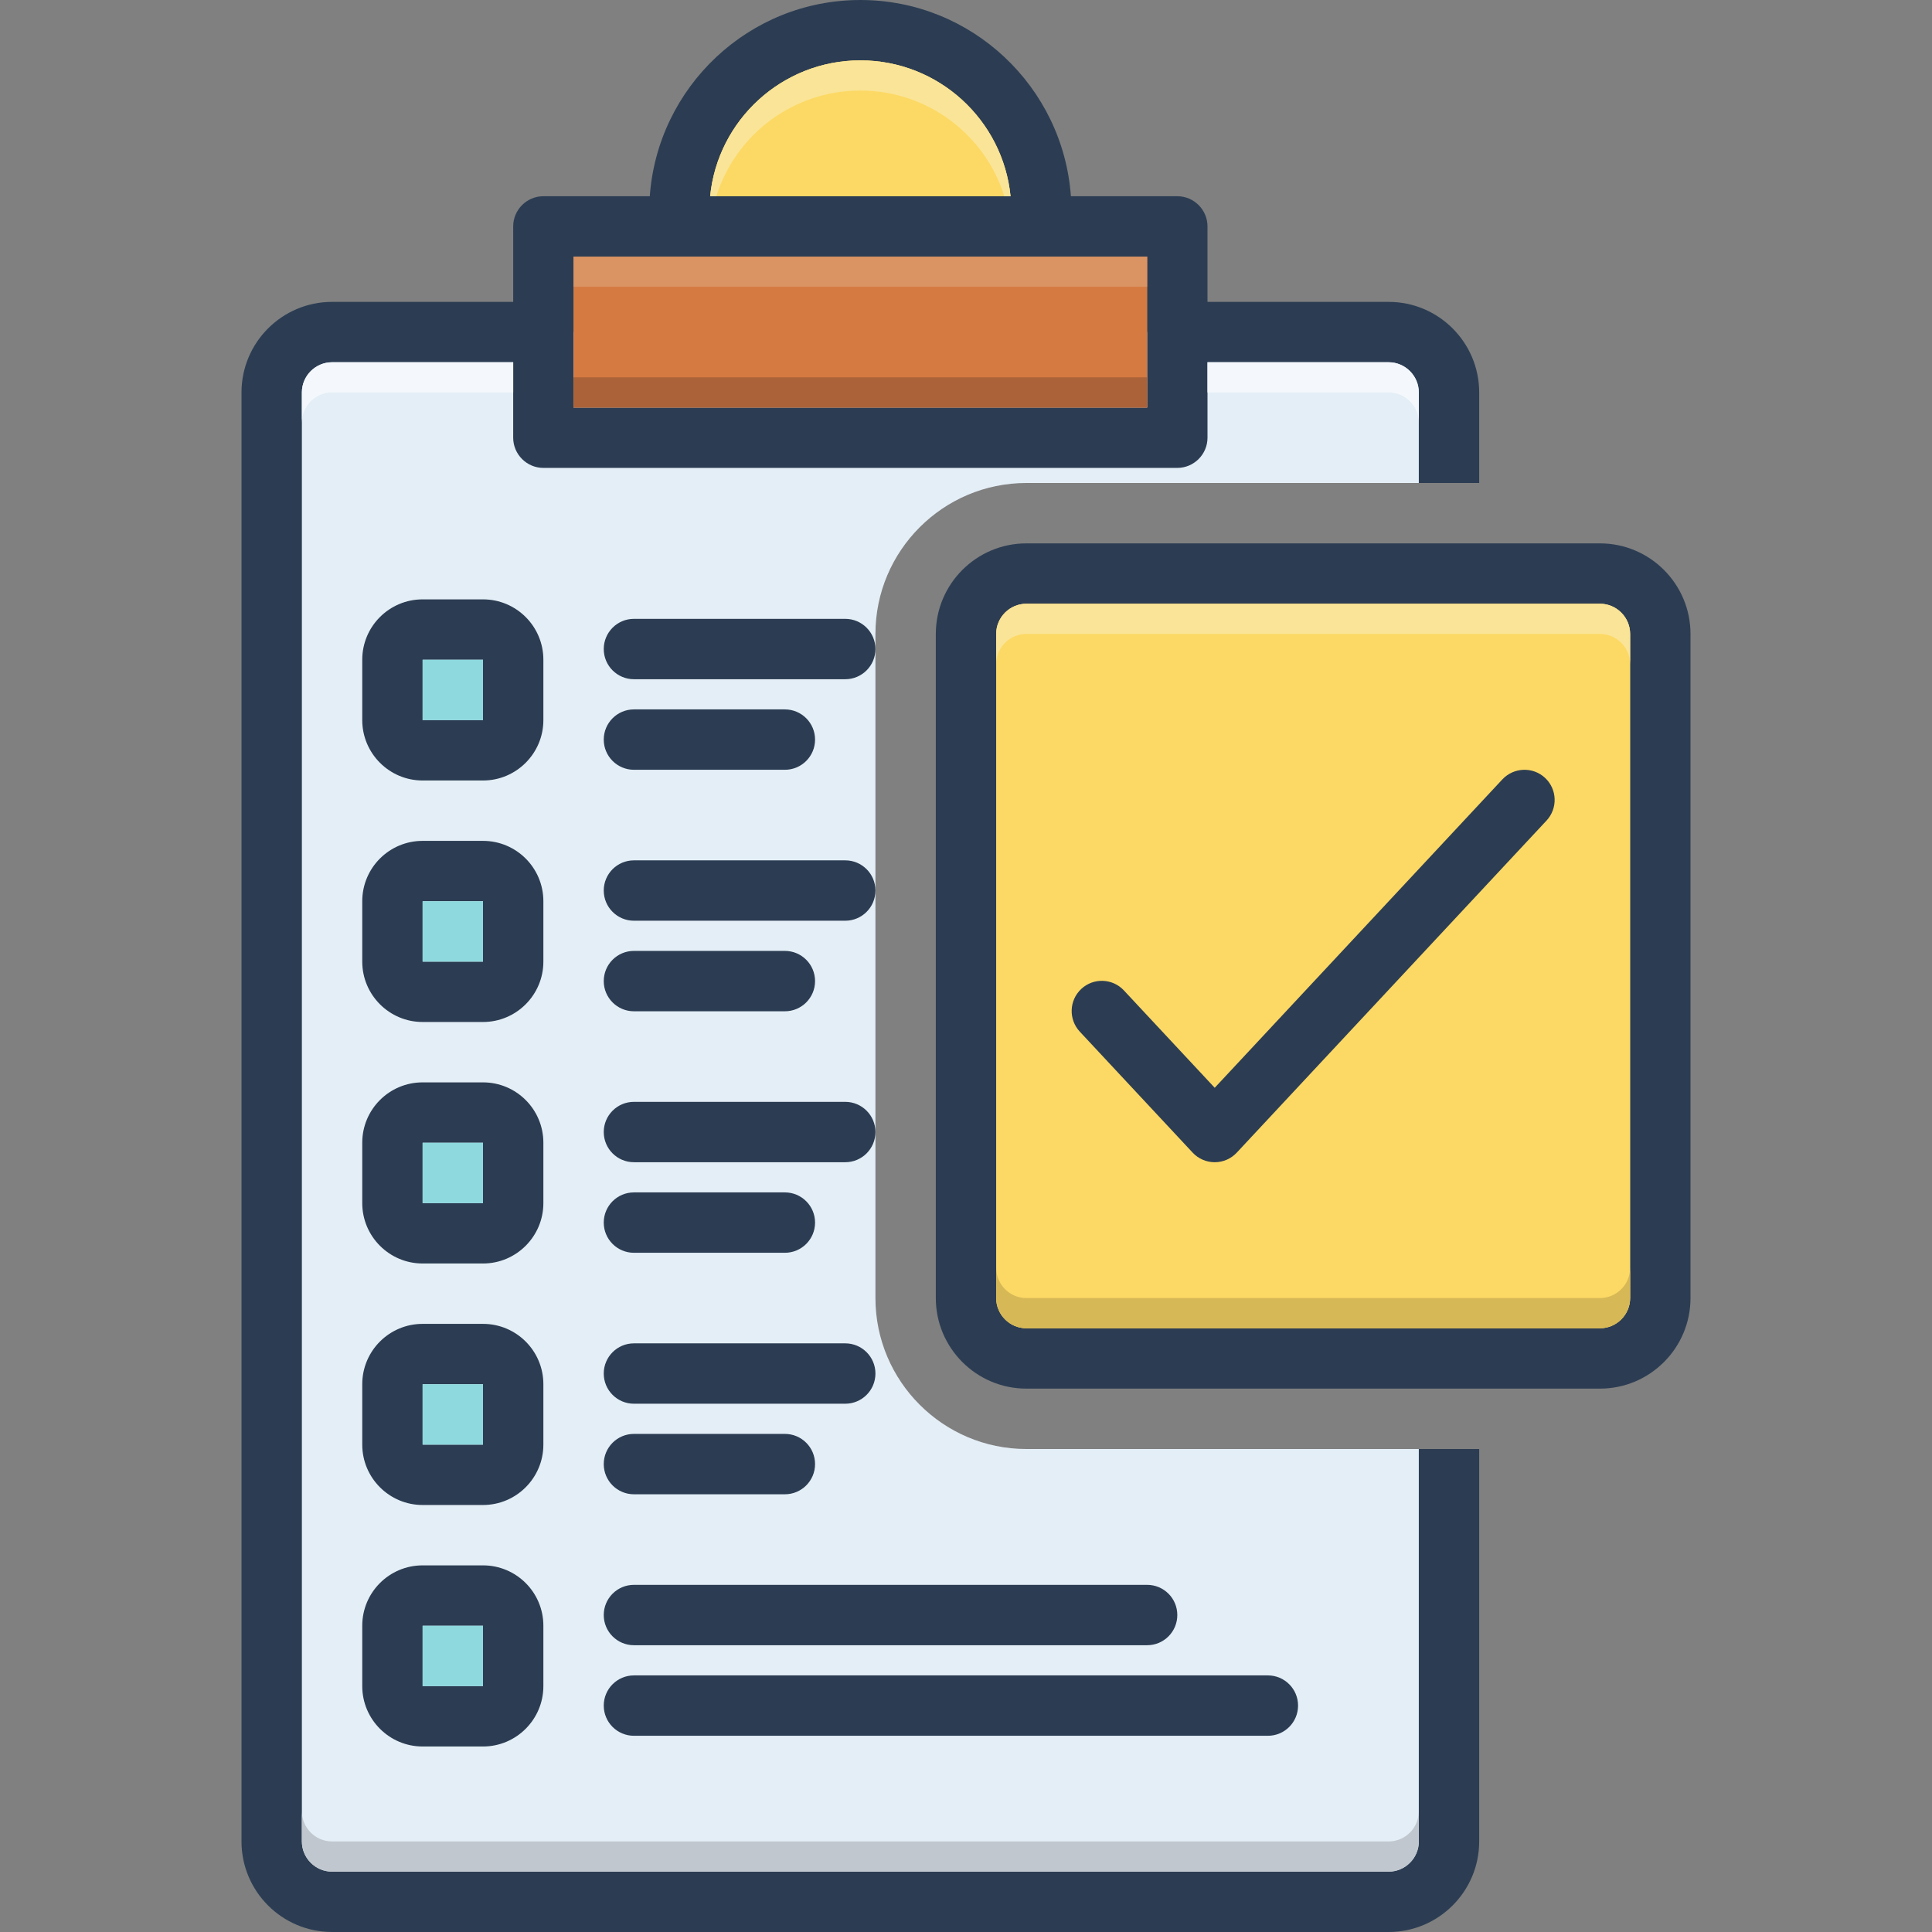 <svg xmlns="http://www.w3.org/2000/svg" xmlns:xlink="http://www.w3.org/1999/xlink" width="400" zoomAndPan="magnify" viewBox="0 0 300 300" height="400" preserveAspectRatio="xMidYMid meet" version="1.0"><rect x="0" y="0" width="300" height="300" fill="#808080" stroke="none"/><defs><clipPath id="a364ff4acd"><path d="M 145 84 L 262.5 84 L 262.5 216 L 145 216 Z M 145 84 " clip-rule="nonzero"/></clipPath><clipPath id="a2d0a5f020"><path d="M 37.5 0 L 230 0 L 230 300 L 37.5 300 Z M 37.5 0 " clip-rule="nonzero"/></clipPath></defs><path fill="#e4eef6" d="M 159.375 225 C 146.453 225 135.938 214.484 135.938 201.562 L 135.938 98.438 C 135.938 85.516 146.453 75 159.375 75 L 223.242 75 L 223.242 51.562 L 43.945 51.562 L 43.945 294.141 L 223.242 294.141 L 223.242 225 L 159.375 225 " fill-opacity="1" fill-rule="nonzero"/><g clip-path="url(#a364ff4acd)"><path fill="#2c3d53" d="M 248.438 84.375 L 159.375 84.375 C 151.617 84.375 145.312 90.68 145.312 98.438 L 145.312 201.562 C 145.312 209.32 151.617 215.625 159.375 215.625 L 248.438 215.625 C 256.195 215.625 262.5 209.32 262.5 201.562 L 262.5 98.438 C 262.5 90.68 256.195 84.375 248.438 84.375 M 253.125 201.562 C 253.125 204.141 251.016 206.25 248.438 206.25 L 159.375 206.25 C 156.797 206.25 154.688 204.141 154.688 201.562 L 154.688 98.438 C 154.688 95.859 156.797 93.75 159.375 93.75 L 248.438 93.75 C 251.016 93.75 253.125 95.859 253.125 98.438 L 253.125 201.562 " fill-opacity="1" fill-rule="nonzero"/></g><path fill="#fcd965" d="M 253.125 98.438 L 253.125 201.562 C 253.125 204.141 251.016 206.25 248.438 206.25 L 159.375 206.25 C 156.797 206.25 154.688 204.141 154.688 201.562 L 154.688 98.438 C 154.688 95.859 156.797 93.75 159.375 93.75 L 248.438 93.75 C 251.016 93.75 253.125 95.859 253.125 98.438 " fill-opacity="1" fill-rule="nonzero"/><path fill="#2c3d53" d="M 75 93.07 L 65.625 93.07 C 60.445 93.07 56.25 97.266 56.25 102.445 L 56.25 111.82 C 56.25 116.977 60.445 121.195 65.625 121.195 L 75 121.195 C 80.18 121.195 84.375 116.977 84.375 111.82 L 84.375 102.445 C 84.375 97.266 80.18 93.07 75 93.07 Z M 75 111.82 L 65.625 111.82 L 65.625 102.445 L 75 102.445 L 75 111.82 " fill-opacity="1" fill-rule="nonzero"/><path fill="#8dd9dd" d="M 75 102.445 L 75 111.82 L 65.625 111.82 L 65.625 102.445 L 75 102.445 " fill-opacity="1" fill-rule="nonzero"/><path fill="#2c3d53" d="M 131.25 96.094 L 98.438 96.094 C 95.848 96.094 93.75 98.195 93.75 100.781 C 93.75 103.371 95.848 105.469 98.438 105.469 L 131.25 105.469 C 133.836 105.469 135.938 103.371 135.938 100.781 C 135.938 98.195 133.836 96.094 131.25 96.094 " fill-opacity="1" fill-rule="nonzero"/><path fill="#2c3d53" d="M 98.438 119.531 L 121.875 119.531 C 124.465 119.531 126.562 117.434 126.562 114.844 C 126.562 112.258 124.465 110.156 121.875 110.156 L 98.438 110.156 C 95.848 110.156 93.75 112.258 93.75 114.844 C 93.75 117.434 95.848 119.531 98.438 119.531 " fill-opacity="1" fill-rule="nonzero"/><path fill="#2c3d53" d="M 75 130.57 L 65.625 130.57 C 60.445 130.57 56.25 134.766 56.25 139.945 L 56.25 149.32 C 56.25 154.477 60.445 158.695 65.625 158.695 L 75 158.695 C 80.18 158.695 84.375 154.477 84.375 149.32 L 84.375 139.945 C 84.375 134.766 80.18 130.57 75 130.57 Z M 75 149.32 L 65.625 149.32 L 65.625 139.945 L 75 139.945 L 75 149.32 " fill-opacity="1" fill-rule="nonzero"/><path fill="#8dd9dd" d="M 75 139.945 L 75 149.32 L 65.625 149.32 L 65.625 139.945 L 75 139.945 " fill-opacity="1" fill-rule="nonzero"/><path fill="#2c3d53" d="M 98.438 142.969 L 131.25 142.969 C 133.836 142.969 135.938 140.871 135.938 138.281 C 135.938 135.691 133.836 133.594 131.25 133.594 L 98.438 133.594 C 95.848 133.594 93.75 135.691 93.75 138.281 C 93.75 140.871 95.848 142.969 98.438 142.969 " fill-opacity="1" fill-rule="nonzero"/><path fill="#2c3d53" d="M 98.438 157.031 L 121.875 157.031 C 124.461 157.031 126.562 154.934 126.562 152.344 C 126.562 149.754 124.461 147.656 121.875 147.656 L 98.438 147.656 C 95.848 147.656 93.75 149.754 93.75 152.344 C 93.75 154.934 95.848 157.031 98.438 157.031 " fill-opacity="1" fill-rule="nonzero"/><path fill="#2c3d53" d="M 75 168.07 L 65.625 168.07 C 60.445 168.07 56.25 172.266 56.25 177.445 L 56.25 186.82 C 56.25 191.977 60.445 196.195 65.625 196.195 L 75 196.195 C 80.18 196.195 84.375 191.977 84.375 186.82 L 84.375 177.445 C 84.375 172.266 80.18 168.07 75 168.07 Z M 75 186.82 L 65.625 186.82 L 65.625 177.445 L 75 177.445 L 75 186.82 " fill-opacity="1" fill-rule="nonzero"/><path fill="#8dd9dd" d="M 75 177.445 L 75 186.82 L 65.625 186.82 L 65.625 177.445 L 75 177.445 " fill-opacity="1" fill-rule="nonzero"/><path fill="#2c3d53" d="M 98.438 180.469 L 131.25 180.469 C 133.836 180.469 135.938 178.371 135.938 175.781 C 135.938 173.195 133.836 171.094 131.25 171.094 L 98.438 171.094 C 95.848 171.094 93.75 173.195 93.75 175.781 C 93.75 178.371 95.848 180.469 98.438 180.469 " fill-opacity="1" fill-rule="nonzero"/><path fill="#2c3d53" d="M 98.438 194.531 L 121.875 194.531 C 124.461 194.531 126.562 192.434 126.562 189.844 C 126.562 187.254 124.461 185.156 121.875 185.156 L 98.438 185.156 C 95.848 185.156 93.75 187.254 93.75 189.844 C 93.75 192.434 95.848 194.531 98.438 194.531 " fill-opacity="1" fill-rule="nonzero"/><path fill="#2c3d53" d="M 75 205.57 L 65.625 205.57 C 60.445 205.57 56.25 209.766 56.25 214.945 L 56.25 224.32 C 56.25 229.477 60.445 233.695 65.625 233.695 L 75 233.695 C 80.18 233.695 84.375 229.477 84.375 224.32 L 84.375 214.945 C 84.375 209.766 80.18 205.57 75 205.57 Z M 75 224.32 L 65.625 224.32 L 65.625 214.945 L 75 214.945 L 75 224.32 " fill-opacity="1" fill-rule="nonzero"/><path fill="#8dd9dd" d="M 75 214.945 L 75 224.32 L 65.625 224.32 L 65.625 214.945 L 75 214.945 " fill-opacity="1" fill-rule="nonzero"/><path fill="#2c3d53" d="M 98.438 217.969 L 131.25 217.969 C 133.836 217.969 135.938 215.871 135.938 213.281 C 135.938 210.695 133.836 208.594 131.25 208.594 L 98.438 208.594 C 95.848 208.594 93.75 210.695 93.75 213.281 C 93.75 215.871 95.848 217.969 98.438 217.969 " fill-opacity="1" fill-rule="nonzero"/><path fill="#2c3d53" d="M 98.438 232.031 L 121.875 232.031 C 124.461 232.031 126.562 229.934 126.562 227.344 C 126.562 224.754 124.461 222.656 121.875 222.656 L 98.438 222.656 C 95.848 222.656 93.75 224.754 93.75 227.344 C 93.75 229.934 95.848 232.031 98.438 232.031 " fill-opacity="1" fill-rule="nonzero"/><path fill="#2c3d53" d="M 75 243.07 L 65.625 243.07 C 60.445 243.07 56.25 247.266 56.25 252.445 L 56.25 261.82 C 56.25 266.977 60.445 271.195 65.625 271.195 L 75 271.195 C 80.18 271.195 84.375 266.977 84.375 261.82 L 84.375 252.445 C 84.375 247.266 80.18 243.07 75 243.07 Z M 75 261.82 L 65.625 261.82 L 65.625 252.445 L 75 252.445 L 75 261.82 " fill-opacity="1" fill-rule="nonzero"/><path fill="#8dd9dd" d="M 75 252.445 L 75 261.82 L 65.625 261.82 L 65.625 252.445 L 75 252.445 " fill-opacity="1" fill-rule="nonzero"/><path fill="#2c3d53" d="M 178.125 246.094 L 98.438 246.094 C 95.848 246.094 93.75 248.191 93.75 250.781 C 93.75 253.371 95.848 255.469 98.438 255.469 L 178.125 255.469 C 180.715 255.469 182.812 253.371 182.812 250.781 C 182.812 248.191 180.715 246.094 178.125 246.094 " fill-opacity="1" fill-rule="nonzero"/><path fill="#2c3d53" d="M 93.75 264.844 C 93.75 267.434 95.848 269.531 98.438 269.531 L 196.875 269.531 C 199.465 269.531 201.562 267.434 201.562 264.844 C 201.562 262.254 199.465 260.156 196.875 260.156 L 98.438 260.156 C 95.848 260.156 93.75 262.254 93.75 264.844 " fill-opacity="1" fill-rule="nonzero"/><path fill="#2c3d53" d="M 233.289 121.02 L 188.621 168.91 L 174.52 153.793 C 172.754 151.902 169.789 151.797 167.898 153.562 C 166.004 155.332 165.902 158.297 167.668 160.191 L 185.191 178.977 C 186.078 179.93 187.32 180.469 188.621 180.469 C 189.922 180.469 191.16 179.93 192.047 178.977 L 240.145 127.418 C 241.91 125.523 241.809 122.555 239.918 120.789 C 238.027 119.027 235.059 119.133 233.289 121.02 " fill-opacity="1" fill-rule="nonzero"/><g clip-path="url(#a2d0a5f020)"><path fill="#2c3d53" d="M 229.688 75 L 229.688 60.938 C 229.688 53.18 223.383 46.875 215.625 46.875 L 187.5 46.875 L 187.5 35.156 C 187.5 32.578 185.391 30.469 182.812 30.469 L 166.289 30.469 C 165.07 13.477 150.891 0 133.594 0 C 116.297 0 102.117 13.477 100.898 30.469 L 84.375 30.469 C 81.797 30.469 79.688 32.578 79.688 35.156 L 79.688 46.875 L 51.562 46.875 C 43.805 46.875 37.5 53.18 37.5 60.938 L 37.5 285.938 C 37.5 293.695 43.805 300 51.562 300 L 215.625 300 C 223.383 300 229.688 293.695 229.688 285.938 L 229.688 225 L 220.312 225 L 220.312 285.938 C 220.312 288.516 218.203 290.625 215.625 290.625 L 51.562 290.625 C 48.984 290.625 46.875 288.516 46.875 285.938 L 46.875 60.938 C 46.875 58.359 48.984 56.25 51.562 56.25 L 79.688 56.25 L 79.688 67.969 C 79.688 70.547 81.797 72.656 84.375 72.656 L 182.812 72.656 C 185.391 72.656 187.5 70.547 187.5 67.969 L 187.5 56.25 L 215.625 56.25 C 218.203 56.25 220.312 58.359 220.312 60.938 L 220.312 75 L 229.688 75 M 133.594 9.375 C 145.734 9.375 155.742 18.633 156.914 30.469 L 110.273 30.469 C 111.445 18.633 121.453 9.375 133.594 9.375 M 178.125 63.281 L 89.062 63.281 L 89.062 39.844 L 178.125 39.844 L 178.125 63.281 " fill-opacity="1" fill-rule="nonzero"/></g><path fill="#fcd965" d="M 156.914 30.469 L 110.273 30.469 C 111.445 18.633 121.453 9.375 133.594 9.375 C 145.734 9.375 155.742 18.633 156.914 30.469 " fill-opacity="1" fill-rule="nonzero"/><path fill="#d57a41" d="M 178.125 39.844 L 178.125 63.281 L 89.062 63.281 L 89.062 39.844 L 178.125 39.844 " fill-opacity="1" fill-rule="nonzero"/><path fill="#c1c7ce" d="M 220.312 281.25 C 220.312 283.828 218.203 285.938 215.625 285.938 L 51.562 285.938 C 48.984 285.938 46.875 283.828 46.875 281.25 L 46.875 285.938 C 46.875 288.516 48.984 290.625 51.562 290.625 L 215.625 290.625 C 218.203 290.625 220.312 288.516 220.312 285.938 L 220.312 281.25 " fill-opacity="1" fill-rule="nonzero"/><path fill="#fae497" d="M 248.438 93.75 L 159.375 93.75 C 156.797 93.75 154.688 95.859 154.688 98.438 L 154.688 103.125 C 154.688 100.547 156.797 98.438 159.375 98.438 L 248.438 98.438 C 251.016 98.438 253.125 100.547 253.125 103.125 L 253.125 98.438 C 253.125 95.859 251.016 93.75 248.438 93.75 " fill-opacity="1" fill-rule="nonzero"/><path fill="#d6b856" d="M 253.125 196.875 C 253.125 199.453 251.016 201.562 248.438 201.562 L 159.375 201.562 C 156.797 201.562 154.688 199.453 154.688 196.875 L 154.688 201.562 C 154.688 204.141 156.797 206.25 159.375 206.25 L 248.438 206.25 C 251.016 206.25 253.125 204.141 253.125 201.562 L 253.125 196.875 " fill-opacity="1" fill-rule="nonzero"/><path fill="#fae497" d="M 133.594 9.375 C 121.453 9.375 111.445 18.633 110.273 30.469 L 111.234 30.469 C 114.211 20.953 123.117 14.062 133.594 14.062 C 144.07 14.062 152.977 20.953 155.953 30.469 L 156.914 30.469 C 155.742 18.633 145.734 9.375 133.594 9.375 " fill-opacity="1" fill-rule="nonzero"/><path fill="#da9363" d="M 178.125 39.844 L 89.062 39.844 L 89.062 44.531 L 178.125 44.531 L 178.125 39.844 " fill-opacity="1" fill-rule="nonzero"/><path fill="#ab6238" d="M 178.125 58.594 L 89.062 58.594 L 89.062 63.281 L 178.125 63.281 L 178.125 58.594 " fill-opacity="1" fill-rule="nonzero"/><path fill="#f4f8fc" d="M 79.688 56.25 L 51.562 56.25 C 48.984 56.25 46.875 58.359 46.875 60.938 L 46.875 65.625 C 46.875 63.047 48.984 60.938 51.562 60.938 L 79.688 60.938 L 79.688 56.25 " fill-opacity="1" fill-rule="nonzero"/><path fill="#f4f8fc" d="M 215.625 56.25 L 187.5 56.25 L 187.5 60.938 L 215.625 60.938 C 218.203 60.938 220.312 63.047 220.312 65.625 L 220.312 60.938 C 220.312 58.359 218.203 56.25 215.625 56.25 " fill-opacity="1" fill-rule="nonzero"/></svg>